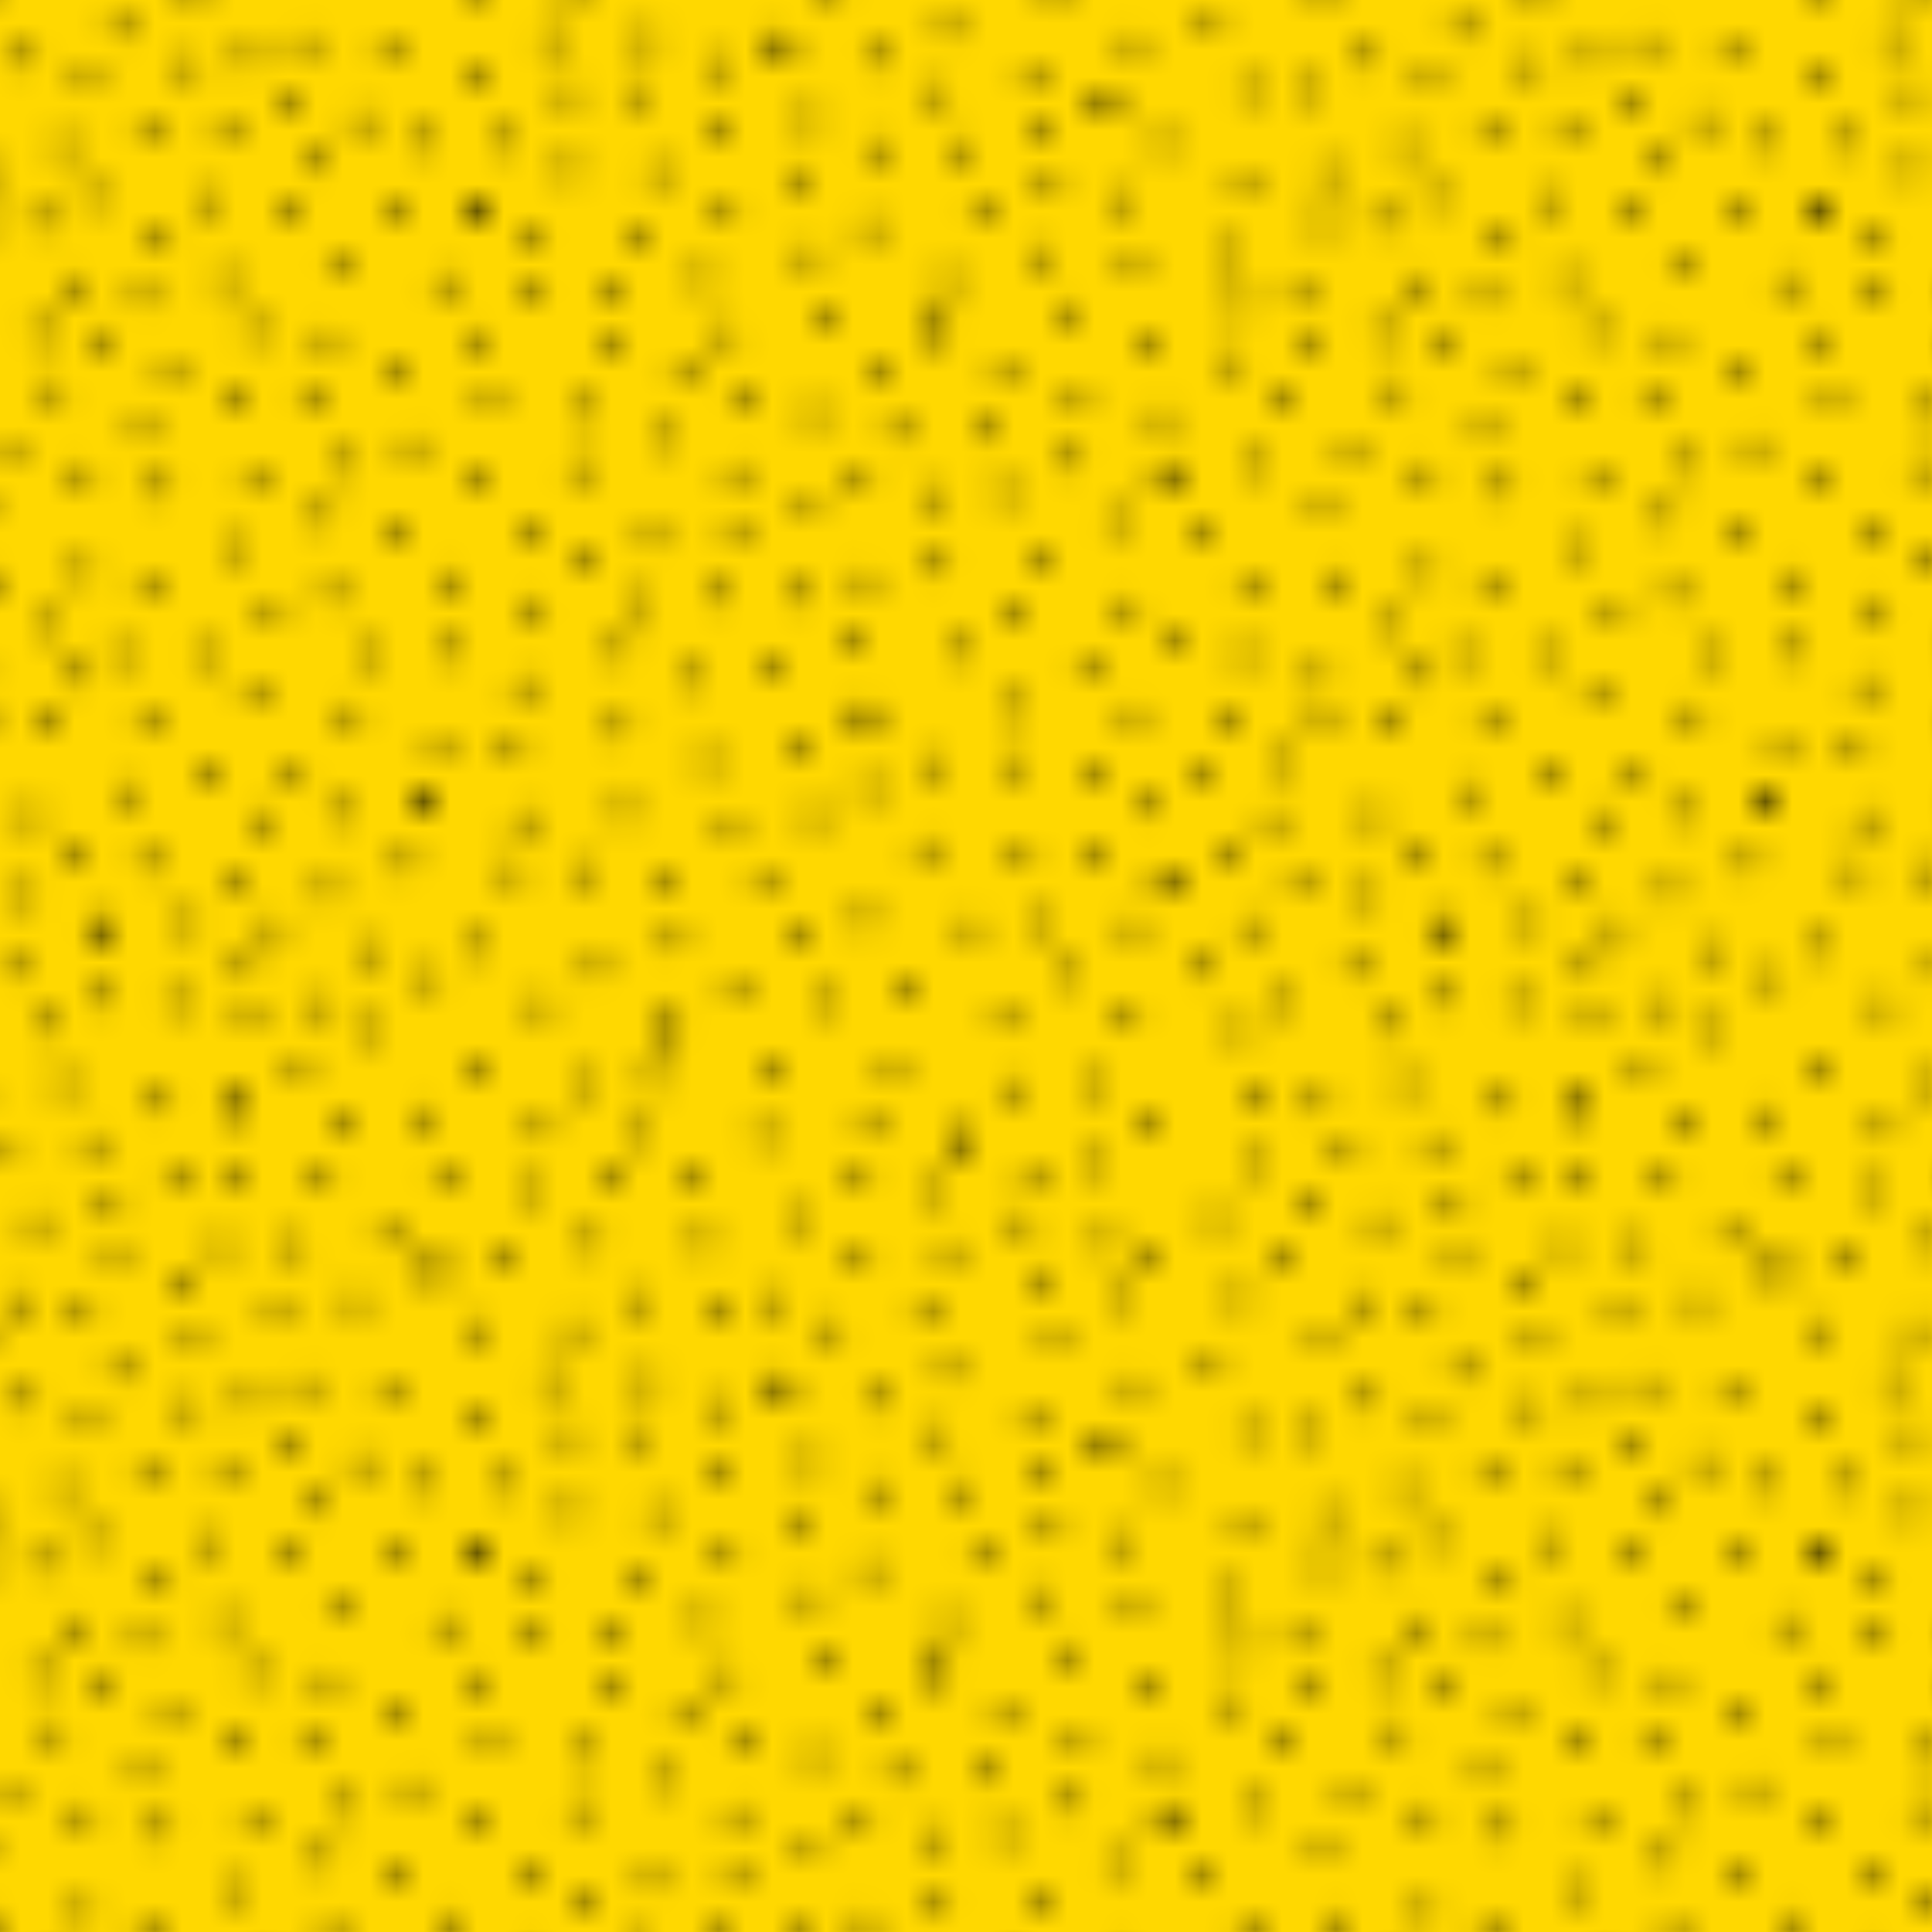 <svg id="Layer_1" data-name="Layer 1" xmlns="http://www.w3.org/2000/svg" xmlns:xlink="http://www.w3.org/1999/xlink" viewBox="0 0 72 72"><defs><style>.cls-1,.cls-2{fill:none;}.cls-2{stroke:#000;stroke-linecap:round;stroke-width:0.7px;}.cls-3{fill:#ffd800;}.cls-4{fill:url(#_607);}</style><pattern id="_607" data-name="607" width="49.68" height="49.68" patternTransform="translate(-5.72 -10.63)" patternUnits="userSpaceOnUse" viewBox="0 0 49.68 49.68"><rect class="cls-1" width="49.68" height="49.68"/><line class="cls-2" x1="14.49" y1="1.9" x2="14.49" y2="1.9"/><line class="cls-2" x1="14.49" y1="4.66" x2="14.49" y2="4.66"/><line class="cls-2" x1="13.97" y1="7.07" x2="13.97" y2="7.07"/><line class="cls-2" x1="10.01" y1="7.24" x2="10.01" y2="7.24"/><line class="cls-2" x1="16.56" y1="14.32" x2="16.56" y2="14.32"/><line class="cls-2" x1="9.14" y1="17.94" x2="9.14" y2="17.94"/><line class="cls-2" x1="16.56" y1="18.46" x2="16.56" y2="18.46"/><line class="cls-2" x1="20.53" y1="18.46" x2="20.53" y2="18.46"/><line class="cls-2" x1="21.56" y1="15.87" x2="21.56" y2="15.87"/><line class="cls-2" x1="20.18" y1="12.42" x2="20.18" y2="12.42"/><line class="cls-2" x1="23.46" y1="13.46" x2="23.46" y2="13.46"/><line class="cls-2" x1="23.46" y1="10.18" x2="23.46" y2="10.18"/><line class="cls-2" x1="21.91" y1="7.93" x2="21.91" y2="7.93"/><line class="cls-2" x1="22.25" y1="4.66" x2="22.25" y2="4.66"/><line class="cls-2" x1="21.39" y1="2.24" x2="21.39" y2="2.24"/><line class="cls-2" x1="23.46" y1="0.69" x2="23.46" y2="0.69"/><line class="cls-2" x1="28.64" y1="4.66" x2="28.64" y2="4.66"/><line class="cls-2" x1="31.4" y1="4.48" x2="31.4" y2="4.48"/><line class="cls-2" x1="29.33" y1="9.14" x2="29.33" y2="9.14"/><line class="cls-2" x1="32.43" y1="9.66" x2="32.43" y2="9.66"/><line class="cls-2" x1="32.43" y1="13.11" x2="32.43" y2="13.11"/><line class="cls-2" x1="26.91" y1="14.15" x2="26.91" y2="14.15"/><line class="cls-2" x1="34.67" y1="9.14" x2="34.67" y2="9.14"/><line class="cls-2" x1="37.78" y1="7.42" x2="37.78" y2="7.42"/><line class="cls-2" x1="38.99" y1="0.35" x2="38.99" y2="0.35"/><line class="cls-2" x1="46.58" y1="1.03" x2="46.58" y2="1.03"/><line class="cls-2" x1="46.92" y1="6.9" x2="46.92" y2="6.9"/><line class="cls-2" x1="44.33" y1="8.28" x2="44.33" y2="8.28"/><line class="cls-2" x1="45.02" y1="10.7" x2="45.02" y2="10.7"/><line class="cls-2" x1="44.16" y1="13.46" x2="44.16" y2="13.46"/><line class="cls-2" x1="44.33" y1="15.35" x2="44.33" y2="15.35"/><line class="cls-2" x1="46.92" y1="14.49" x2="46.92" y2="14.49"/><line class="cls-2" x1="4.83" y1="35.88" x2="4.83" y2="35.88"/><line class="cls-2" x1="5" y1="37.43" x2="5" y2="37.43"/><line class="cls-2" x1="1.55" y1="37.43" x2="1.55" y2="37.43"/><line class="cls-2" x1="6.73" y1="43.99" x2="6.73" y2="43.99"/><line class="cls-2" x1="0.69" y1="46.75" x2="0.69" y2="46.75"/><line class="cls-2" x1="7.59" y1="48.82" x2="7.59" y2="48.82"/><path class="cls-2" d="M12.77,45h0"/><line class="cls-2" x1="11.21" y1="42.78" x2="11.21" y2="42.78"/><line class="cls-2" x1="13.45" y1="39.68" x2="13.45" y2="39.68"/><line class="cls-2" x1="8.45" y1="42.61" x2="8.45" y2="42.61"/><line class="cls-2" x1="11.21" y1="37.61" x2="11.21" y2="37.61"/><line class="cls-2" x1="13.28" y1="35.02" x2="13.28" y2="35.02"/><line class="cls-2" x1="10.18" y1="35.02" x2="10.18" y2="35.02"/><line class="cls-2" x1="11.21" y1="32.43" x2="11.21" y2="32.43"/><line class="cls-2" x1="22.43" y1="34.85" x2="22.43" y2="34.85"/><line class="cls-2" x1="18.8" y1="37.26" x2="18.8" y2="37.26"/><line class="cls-2" x1="22.08" y1="38.3" x2="22.08" y2="38.3"/><line class="cls-2" x1="21.39" y1="40.54" x2="21.39" y2="40.54"/><line class="cls-2" x1="17.94" y1="43.82" x2="17.94" y2="43.82"/><line class="cls-2" x1="24.84" y1="38.64" x2="24.84" y2="38.64"/><line class="cls-2" x1="28.81" y1="34.85" x2="28.81" y2="34.85"/><line class="cls-2" x1="30.02" y1="30.71" x2="30.02" y2="30.71"/><line class="cls-2" x1="34.67" y1="35.36" x2="34.67" y2="35.36"/><line class="cls-2" x1="35.54" y1="32.78" x2="35.54" y2="32.78"/><line class="cls-2" x1="37.95" y1="32.26" x2="37.95" y2="32.26"/><line class="cls-2" x1="37.95" y1="37.26" x2="37.95" y2="37.26"/><line class="cls-2" x1="35.36" y1="38.64" x2="35.36" y2="38.64"/><line class="cls-2" x1="32.95" y1="41.4" x2="32.95" y2="41.4"/><line class="cls-2" x1="38.12" y1="40.02" x2="38.12" y2="40.02"/><line class="cls-2" x1="40.19" y1="42.26" x2="40.19" y2="42.26"/><line class="cls-2" x1="14.14" y1="15.35" x2="14.14" y2="15.35"/><line class="cls-2" x1="26.91" y1="16.91" x2="26.91" y2="16.91"/><line class="cls-2" x1="32.78" y1="18.63" x2="32.78" y2="18.63"/><line class="cls-2" x1="38.12" y1="19.15" x2="38.12" y2="19.15"/><line class="cls-2" x1="35.36" y1="17.25" x2="35.36" y2="17.25"/><line class="cls-2" x1="35.88" y1="20.18" x2="35.88" y2="20.18"/><line class="cls-2" x1="43.13" y1="24.32" x2="43.13" y2="24.32"/><line class="cls-2" x1="39.16" y1="26.74" x2="39.16" y2="26.74"/><line class="cls-2" x1="33.29" y1="25.53" x2="33.29" y2="25.53"/><line class="cls-2" x1="33.12" y1="28.29" x2="33.12" y2="28.29"/><line class="cls-2" x1="33.12" y1="30.36" x2="33.12" y2="30.36"/><line class="cls-2" x1="40.71" y1="31.74" x2="40.71" y2="31.74"/><line class="cls-2" x1="43.47" y1="33.64" x2="43.47" y2="33.64"/><line class="cls-2" x1="47.27" y1="30.02" x2="47.27" y2="30.02"/><line class="cls-2" x1="42.61" y1="26.74" x2="42.61" y2="26.74"/><line class="cls-2" x1="22.43" y1="32.26" x2="22.43" y2="32.26"/><line class="cls-2" x1="18.69" y1="27.89" x2="18.69" y2="27.89"/><line class="cls-2" x1="20.53" y1="24.32" x2="20.53" y2="24.32"/><line class="cls-2" x1="7.19" y1="18.83" x2="7.19" y2="18.83"/><line class="cls-2" x1="4.14" y1="21.56" x2="4.14" y2="21.56"/><line class="cls-2" x1="1.72" y1="24.15" x2="1.72" y2="24.15"/><line class="cls-2" x1="11.73" y1="28.81" x2="11.73" y2="28.81"/><line class="cls-2" x1="9.66" y1="23.29" x2="9.66" y2="23.29"/><line class="cls-2" x1="18.29" y1="20.7" x2="18.29" y2="20.7"/><line class="cls-2" x1="28.64" y1="21.56" x2="28.64" y2="21.56"/><line class="cls-2" x1="25.7" y1="21.56" x2="25.7" y2="21.56"/><line class="cls-2" x1="21.05" y1="27.26" x2="21.05" y2="27.26"/><line class="cls-2" x1="4.48" y1="13.97" x2="4.48" y2="13.97"/><line class="cls-2" x1="6.73" y1="12.77" x2="6.73" y2="12.77"/><line class="cls-2" x1="8.11" y1="16.04" x2="8.11" y2="16.04"/><line class="cls-2" x1="2.07" y1="17.6" x2="2.07" y2="17.6"/><line class="cls-2" x1="44.33" y1="20.18" x2="44.33" y2="20.18"/><line class="cls-2" x1="47.96" y1="20.35" x2="47.96" y2="20.35"/><line class="cls-2" x1="1.03" y1="6.04" x2="1.03" y2="6.04"/><line class="cls-2" x1="12.25" y1="4.48" x2="12.25" y2="4.48"/><line class="cls-2" x1="2.59" y1="3.97" x2="2.59" y2="3.97"/><line class="cls-2" x1="8.8" y1="9.66" x2="8.8" y2="9.66"/><line class="cls-2" x1="12.77" y1="13.11" x2="12.77" y2="13.11"/><line class="cls-2" x1="14.66" y1="25.36" x2="14.66" y2="25.36"/><line class="cls-2" x1="0.52" y1="30.36" x2="0.52" y2="30.36"/><line class="cls-2" x1="47.96" y1="45.2" x2="47.96" y2="45.2"/><line class="cls-2" x1="39.68" y1="47.44" x2="39.68" y2="47.44"/><line class="cls-2" x1="27.95" y1="46.75" x2="27.95" y2="46.75"/><line class="cls-2" x1="3.1" y1="41.23" x2="3.1" y2="41.23"/><line class="cls-2" x1="18.29" y1="40.88" x2="18.29" y2="40.88"/><line class="cls-2" x1="25.7" y1="33.29" x2="25.7" y2="33.29"/><line class="cls-2" x1="6.04" y1="27.6" x2="6.04" y2="27.6"/><line class="cls-2" x1="36.05" y1="26.05" x2="36.05" y2="26.05"/><line class="cls-2" x1="44.68" y1="31.4" x2="44.68" y2="31.4"/><line class="cls-2" x1="35.36" y1="45.54" x2="35.36" y2="45.54"/><line class="cls-2" x1="27.6" y1="25.88" x2="27.6" y2="25.88"/><line class="cls-2" x1="18.98" y1="9.14" x2="18.98" y2="9.14"/><line class="cls-2" x1="13.63" y1="18.11" x2="13.63" y2="18.11"/><line class="cls-2" x1="8.11" y1="1.03" x2="8.11" y2="1.03"/><line class="cls-2" x1="38.12" y1="2.41" x2="38.12" y2="2.41"/><line class="cls-2" x1="33.12" y1="47.44" x2="33.12" y2="47.44"/><line class="cls-2" x1="2.59" y1="27.95" x2="2.59" y2="27.95"/><line class="cls-2" x1="47.44" y1="8.97" x2="47.44" y2="8.97"/><line class="cls-2" x1="16.04" y1="9.49" x2="16.04" y2="9.49"/><line class="cls-2" x1="12.94" y1="10.69" x2="12.94" y2="10.69"/><line class="cls-2" x1="10.18" y1="11.73" x2="10.18" y2="11.73"/><line class="cls-2" x1="3.45" y1="7.62" x2="3.45" y2="7.62"/><line class="cls-2" x1="4.83" y1="1.72" x2="4.83" y2="1.72"/><line class="cls-2" x1="9.83" y1="5.52" x2="9.83" y2="5.52"/><line class="cls-2" x1="17.77" y1="4.66" x2="17.77" y2="4.66"/><line class="cls-2" x1="25.53" y1="5" x2="25.53" y2="5"/><line class="cls-2" x1="25.88" y1="2.76" x2="25.88" y2="2.76"/><line class="cls-2" x1="30.02" y1="0.86" x2="30.02" y2="0.86"/><line class="cls-2" x1="35.36" y1="6.04" x2="35.36" y2="6.04"/><line class="cls-2" x1="24.67" y1="7.42" x2="24.67" y2="7.42"/><line class="cls-2" x1="27.08" y1="10.18" x2="27.08" y2="10.18"/><line class="cls-2" x1="17.08" y1="12.25" x2="17.08" y2="12.25"/><line class="cls-2" x1="5" y1="18.98" x2="5" y2="18.98"/><line class="cls-2" x1="11.04" y1="21.74" x2="11.04" y2="21.74"/><line class="cls-2" x1="7.24" y1="22.94" x2="7.24" y2="22.94"/><line class="cls-2" x1="3.62" y1="25.36" x2="3.62" y2="25.36"/><line class="cls-2" x1="2.24" y1="13.97" x2="2.24" y2="13.97"/><line class="cls-2" x1="14.14" y1="21.05" x2="14.14" y2="21.05"/><line class="cls-2" x1="12.07" y1="24.32" x2="12.07" y2="24.32"/><line class="cls-2" x1="11.04" y1="26.74" x2="11.04" y2="26.74"/><line class="cls-2" x1="8.8" y1="28.29" x2="8.8" y2="28.29"/><line class="cls-2" x1="8.8" y1="31.91" x2="8.8" y2="31.91"/><line class="cls-2" x1="15.87" y1="33.64" x2="15.87" y2="33.64"/><line class="cls-2" x1="7.59" y1="37.43" x2="7.59" y2="37.43"/><line class="cls-2" x1="10.69" y1="40.19" x2="10.69" y2="40.19"/><line class="cls-2" x1="4.14" y1="43.64" x2="4.14" y2="43.64"/><line class="cls-2" x1="1.55" y1="42.61" x2="1.55" y2="42.61"/><line class="cls-2" x1="6.21" y1="46.75" x2="6.21" y2="46.75"/><line class="cls-2" x1="9.31" y1="47.78" x2="9.31" y2="47.78"/><line class="cls-2" x1="15.01" y1="48.65" x2="15.01" y2="48.65"/><line class="cls-2" x1="15.87" y1="45.2" x2="15.87" y2="45.2"/><line class="cls-2" x1="15.35" y1="41.23" x2="15.35" y2="41.23"/><line class="cls-2" x1="16.73" y1="39.5" x2="16.73" y2="39.5"/><line class="cls-2" x1="18.11" y1="32.78" x2="18.11" y2="32.78"/><line class="cls-2" x1="17.77" y1="29.84" x2="17.77" y2="29.84"/><line class="cls-2" x1="22.25" y1="21.22" x2="22.25" y2="21.22"/><line class="cls-2" x1="23.63" y1="18.46" x2="23.63" y2="18.46"/><line class="cls-2" x1="30.19" y1="17.08" x2="30.19" y2="17.08"/><line class="cls-2" x1="29.67" y1="14.15" x2="29.67" y2="14.15"/><line class="cls-2" x1="19.15" y1="15.18" x2="19.15" y2="15.18"/><line class="cls-2" x1="35.88" y1="15.01" x2="35.88" y2="15.01"/><line class="cls-2" x1="29.84" y1="12.08" x2="29.84" y2="12.08"/><line class="cls-2" x1="34.85" y1="12.25" x2="34.85" y2="12.25"/><line class="cls-2" x1="41.06" y1="11.73" x2="41.06" y2="11.73"/><line class="cls-2" x1="40.19" y1="9.49" x2="40.19" y2="9.49"/><line class="cls-2" x1="41.06" y1="7.24" x2="41.06" y2="7.24"/><line class="cls-2" x1="40.54" y1="5" x2="40.54" y2="5"/><line class="cls-2" x1="41.4" y1="3.1" x2="41.4" y2="3.1"/><line class="cls-2" x1="46.58" y1="3.97" x2="46.58" y2="3.97"/><line class="cls-2" x1="43.82" y1="6.21" x2="43.82" y2="6.21"/><line class="cls-2" x1="41.57" y1="16.22" x2="41.57" y2="16.22"/><line class="cls-2" x1="38.3" y1="16.22" x2="38.3" y2="16.22"/><line class="cls-2" x1="38.3" y1="12.77" x2="38.3" y2="12.77"/><line class="cls-2" x1="44.85" y1="17.6" x2="44.85" y2="17.6"/><line class="cls-2" x1="41.06" y1="21.05" x2="41.06" y2="21.05"/><line class="cls-2" x1="36.4" y1="22.43" x2="36.4" y2="22.43"/><line class="cls-2" x1="32.78" y1="23.12" x2="32.78" y2="23.12"/><line class="cls-2" x1="30.53" y1="26.91" x2="30.53" y2="26.91"/><line class="cls-2" x1="23.46" y1="28.46" x2="23.46" y2="28.46"/><line class="cls-2" x1="27.63" y1="31.57" x2="27.63" y2="31.57"/><line class="cls-2" x1="31.57" y1="35.88" x2="31.57" y2="35.88"/><line class="cls-2" x1="32.09" y1="38.99" x2="32.09" y2="38.99"/><line class="cls-2" x1="28.98" y1="40.88" x2="28.98" y2="40.88"/><line class="cls-2" x1="27.6" y1="43.13" x2="27.6" y2="43.13"/><line class="cls-2" x1="24.84" y1="43.13" x2="24.84" y2="43.13"/><line class="cls-2" x1="25.19" y1="36.23" x2="25.19" y2="36.23"/><line class="cls-2" x1="20.87" y1="42.78" x2="20.87" y2="42.78"/><line class="cls-2" x1="21.74" y1="47.09" x2="21.74" y2="47.09"/><line class="cls-2" x1="25.88" y1="48.13" x2="25.88" y2="48.13"/><line class="cls-2" x1="43.47" y1="39.16" x2="43.47" y2="39.16"/><line class="cls-2" x1="41.4" y1="34.85" x2="41.4" y2="34.85"/><line class="cls-2" x1="37.61" y1="34.67" x2="37.61" y2="34.67"/><line class="cls-2" x1="37.78" y1="28.64" x2="37.78" y2="28.64"/><line class="cls-2" x1="43.13" y1="28.98" x2="43.13" y2="28.98"/><line class="cls-2" x1="47.78" y1="33.29" x2="47.78" y2="33.29"/><line class="cls-2" x1="47.96" y1="37.26" x2="47.96" y2="37.26"/><line class="cls-2" x1="43.82" y1="42.44" x2="43.82" y2="42.44"/><line class="cls-2" x1="48.47" y1="40.71" x2="48.47" y2="40.71"/><line class="cls-2" x1="44.68" y1="45.02" x2="44.68" y2="45.02"/><line class="cls-2" x1="45.37" y1="46.92" x2="45.37" y2="46.92"/><line class="cls-2" x1="43.13" y1="48.3" x2="43.13" y2="48.3"/><line class="cls-2" x1="36.4" y1="47.96" x2="36.4" y2="47.96"/><line class="cls-2" x1="30.88" y1="45.71" x2="30.88" y2="45.71"/><line class="cls-2" x1="19.67" y1="48.99" x2="19.67" y2="48.99"/><line class="cls-2" x1="1.38" y1="20.01" x2="1.38" y2="20.01"/><line class="cls-2" x1="9.14" y1="3.28" x2="9.14" y2="3.28"/><line class="cls-2" x1="48.47" y1="23.63" x2="48.47" y2="23.63"/><line class="cls-2" x1="49.16" y1="28.29" x2="49.16" y2="28.29"/><line class="cls-2" x1="2.07" y1="35.02" x2="2.07" y2="35.02"/><line class="cls-2" x1="47.61" y1="18.11" x2="47.61" y2="18.11"/><line class="cls-2" x1="46.58" y1="42.44" x2="46.58" y2="42.44"/><line class="cls-2" x1="0.35" y1="39.68" x2="0.35" y2="39.68"/><line class="cls-2" x1="1.9" y1="48.99" x2="1.9" y2="48.99"/><line class="cls-2" x1="49.05" y1="15.96" x2="49.05" y2="15.96"/><line class="cls-2" x1="0.86" y1="11.39" x2="0.86" y2="11.39"/><line class="cls-2" x1="12.42" y1="8.63" x2="12.42" y2="8.63"/><line class="cls-2" x1="20.18" y1="6.73" x2="20.18" y2="6.73"/><line class="cls-2" x1="18.46" y1="2.41" x2="18.46" y2="2.41"/><line class="cls-2" x1="27.77" y1="6.9" x2="27.77" y2="6.9"/><line class="cls-2" x1="31.91" y1="6.9" x2="31.91" y2="6.9"/><line class="cls-2" x1="32.6" y1="15.53" x2="32.6" y2="15.53"/><line class="cls-2" x1="37.78" y1="4.48" x2="37.78" y2="4.48"/><line class="cls-2" x1="44.16" y1="4.31" x2="44.16" y2="4.31"/><line class="cls-2" x1="43.3" y1="1.21" x2="43.3" y2="1.21"/><line class="cls-2" x1="47.96" y1="12.25" x2="47.96" y2="12.25"/><line class="cls-2" x1="5.52" y1="32.26" x2="5.52" y2="32.26"/><line class="cls-2" x1="3.45" y1="38.99" x2="3.45" y2="38.99"/><line class="cls-2" x1="2.24" y1="45.2" x2="2.24" y2="45.2"/><line class="cls-2" x1="12.25" y1="47.96" x2="12.25" y2="47.96"/><line class="cls-2" x1="14.49" y1="43.3" x2="14.49" y2="43.3"/><line class="cls-2" x1="14.49" y1="31.05" x2="14.49" y2="31.05"/><line class="cls-2" x1="19.67" y1="35.02" x2="19.67" y2="35.02"/><line class="cls-2" x1="25.19" y1="41.23" x2="25.19" y2="41.23"/><line class="cls-2" x1="23.63" y1="45.89" x2="23.63" y2="45.89"/><line class="cls-2" x1="28.81" y1="37.78" x2="28.81" y2="37.78"/><line class="cls-2" x1="36.05" y1="41.06" x2="36.05" y2="41.06"/><line class="cls-2" x1="34.16" y1="43.47" x2="34.16" y2="43.47"/><line class="cls-2" x1="37.95" y1="44.85" x2="37.95" y2="44.85"/><line class="cls-2" x1="17.42" y1="16.73" x2="17.42" y2="16.73"/><line class="cls-2" x1="24.32" y1="15.87" x2="24.32" y2="15.87"/><line class="cls-2" x1="29.33" y1="19.32" x2="29.33" y2="19.32"/><line class="cls-2" x1="35.88" y1="29.5" x2="35.88" y2="29.5"/><line class="cls-2" x1="46.23" y1="35.54" x2="46.23" y2="35.54"/><line class="cls-2" x1="32.6" y1="32.78" x2="32.6" y2="32.78"/><line class="cls-2" x1="25.53" y1="30.53" x2="25.53" y2="30.53"/><line class="cls-2" x1="11.73" y1="19.49" x2="11.73" y2="19.49"/><line class="cls-2" x1="7.76" y1="25.19" x2="7.76" y2="25.19"/><line class="cls-2" x1="45.54" y1="22.25" x2="45.54" y2="22.25"/><line class="cls-2" x1="5" y1="10.7" x2="5" y2="10.7"/><line class="cls-2" x1="5.86" y1="3.45" x2="5.86" y2="3.45"/><line class="cls-2" x1="2.41" y1="1.55" x2="2.41" y2="1.55"/><line class="cls-2" x1="45.89" y1="25.53" x2="45.89" y2="25.53"/><line class="cls-2" x1="30.36" y1="43.3" x2="30.36" y2="43.3"/><line class="cls-2" x1="17.77" y1="48.13" x2="17.77" y2="48.13"/><line class="cls-2" x1="15.18" y1="28.64" x2="15.18" y2="28.64"/><line class="cls-2" x1="28.64" y1="23.63" x2="28.64" y2="23.63"/><line class="cls-2" x1="45.71" y1="27.77" x2="45.71" y2="27.77"/><line class="cls-2" x1="36.74" y1="10.18" x2="36.74" y2="10.18"/><line class="cls-2" x1="26.22" y1="12.08" x2="26.22" y2="12.08"/><line class="cls-2" x1="8.97" y1="13.63" x2="8.97" y2="13.63"/><line class="cls-2" x1="34.16" y1="2.93" x2="34.16" y2="2.93"/><line class="cls-2" x1="40.71" y1="14.15" x2="40.71" y2="14.15"/><line class="cls-2" x1="46.58" y1="39.33" x2="46.58" y2="39.33"/><line class="cls-2" x1="3.62" y1="47.96" x2="3.62" y2="47.96"/><line class="cls-2" x1="1.9" y1="8.97" x2="1.9" y2="8.97"/><line class="cls-2" x1="11.73" y1="1.72" x2="11.73" y2="1.72"/><line class="cls-2" x1="29.33" y1="2.93" x2="29.33" y2="2.93"/><line class="cls-2" x1="1.9" y1="21.91" x2="1.9" y2="21.91"/><line class="cls-2" x1="5.18" y1="17.08" x2="5.18" y2="17.08"/><line class="cls-2" x1="2.24" y1="32.43" x2="2.24" y2="32.43"/><line class="cls-2" x1="8.48" y1="35.79" x2="8.48" y2="35.79"/><line class="cls-2" x1="6.9" y1="41.06" x2="6.9" y2="41.06"/><line class="cls-2" x1="9.31" y1="45.2" x2="9.31" y2="45.2"/><line class="cls-2" x1="15.18" y1="36.57" x2="15.18" y2="36.57"/><line class="cls-2" x1="23.46" y1="23.29" x2="23.46" y2="23.29"/><line class="cls-2" x1="17.94" y1="23.29" x2="17.94" y2="23.29"/><line class="cls-2" x1="25.7" y1="19.49" x2="25.7" y2="19.49"/><line class="cls-2" x1="42.26" y1="18.46" x2="42.26" y2="18.46"/><line class="cls-2" x1="40.54" y1="39.16" x2="40.54" y2="39.16"/><line class="cls-2" x1="40.54" y1="29.15" x2="40.54" y2="29.15"/><line class="cls-2" x1="38.47" y1="24.32" x2="38.47" y2="24.32"/><line class="cls-2" x1="47.78" y1="48.47" x2="47.78" y2="48.47"/><line class="cls-2" x1="41.92" y1="45.2" x2="41.92" y2="45.2"/><line class="cls-2" x1="30.71" y1="48.99" x2="30.71" y2="48.99"/><line class="cls-2" x1="16.91" y1="0.52" x2="16.91" y2="0.52"/><line class="cls-2" x1="19.49" y1="46.1" x2="19.49" y2="46.1"/><line class="cls-2" x1="23.98" y1="25.53" x2="23.98" y2="25.53"/><line class="cls-2" x1="27.26" y1="28.12" x2="27.26" y2="28.12"/><line class="cls-2" x1="40.71" y1="22.94" x2="40.71" y2="22.94"/><line class="cls-2" x1="5" y1="29.5" x2="5" y2="29.5"/><line class="cls-2" x1="7.07" y1="6.21" x2="7.07" y2="6.21"/><line class="cls-2" x1="31.91" y1="20.96" x2="31.91" y2="20.96"/><line class="cls-2" x1="11.21" y1="15.35" x2="11.21" y2="15.35"/><line class="cls-2" x1="16.73" y1="7.07" x2="16.73" y2="7.07"/><line class="cls-2" x1="4.66" y1="5.69" x2="4.66" y2="5.69"/><line class="cls-2" x1="4.48" y1="23.29" x2="4.48" y2="23.29"/><line class="cls-2" x1="15.18" y1="22.94" x2="15.18" y2="22.94"/><line class="cls-2" x1="20.53" y1="30.36" x2="20.53" y2="30.36"/><line class="cls-2" x1="43.64" y1="36.92" x2="43.64" y2="36.92"/><line class="cls-2" x1="14.84" y1="46.75" x2="14.84" y2="46.75"/><line class="cls-2" x1="34.33" y1="0.69" x2="34.33" y2="0.69"/><line class="cls-2" x1="49.16" y1="43.3" x2="49.16" y2="43.3"/><line class="cls-2" x1="48.65" y1="2.59" x2="48.65" y2="2.59"/><line class="cls-2" x1="49.34" y1="34.67" x2="49.34" y2="34.67"/><line class="cls-2" x1="48.65" y1="7.42" x2="48.65" y2="7.42"/><line class="cls-2" x1="48.99" y1="26.22" x2="48.99" y2="26.22"/><line class="cls-2" x1="27.43" y1="1.03" x2="27.43" y2="1.03"/><line class="cls-2" x1="14.49" y1="1.9" x2="14.49" y2="1.9"/><line class="cls-2" x1="21.91" y1="7.93" x2="21.91" y2="7.93"/><line class="cls-2" x1="46.92" y1="14.49" x2="46.92" y2="14.49"/><line class="cls-2" x1="29.47" y1="33.06" x2="29.47" y2="33.06"/><line class="cls-2" x1="21.39" y1="40.54" x2="21.39" y2="40.54"/><line class="cls-2" x1="37.95" y1="37.26" x2="37.95" y2="37.26"/><line class="cls-2" x1="8.62" y1="21.27" x2="8.62" y2="21.27"/><line class="cls-2" x1="6.61" y1="9.2" x2="6.61" y2="9.2"/><line class="cls-2" x1="14.95" y1="12.79" x2="14.95" y2="12.79"/><line class="cls-2" x1="23.63" y1="18.46" x2="23.63" y2="18.46"/><line class="cls-2" x1="34.85" y1="12.25" x2="34.85" y2="12.25"/><line class="cls-2" x1="41.4" y1="3.1" x2="41.4" y2="3.1"/><line class="cls-2" x1="31.19" y1="24.58" x2="31.19" y2="24.58"/><line class="cls-2" x1="49.16" y1="28.29" x2="49.16" y2="28.29"/><line class="cls-2" x1="7.33" y1="33.92" x2="7.33" y2="33.92"/><line class="cls-2" x1="9.31" y1="45.2" x2="9.31" y2="45.2"/><line class="cls-2" x1="30.71" y1="48.99" x2="30.71" y2="48.99"/><line class="cls-2" x1="40.71" y1="22.94" x2="40.71" y2="22.94"/><line class="cls-2" x1="17.25" y1="25.59" x2="17.25" y2="25.59"/><line class="cls-2" x1="49.16" y1="43.3" x2="49.16" y2="43.3"/></pattern></defs><title>VCBasic</title><rect class="cls-3" width="72" height="72"/><rect class="cls-4" width="72" height="72"/></svg>